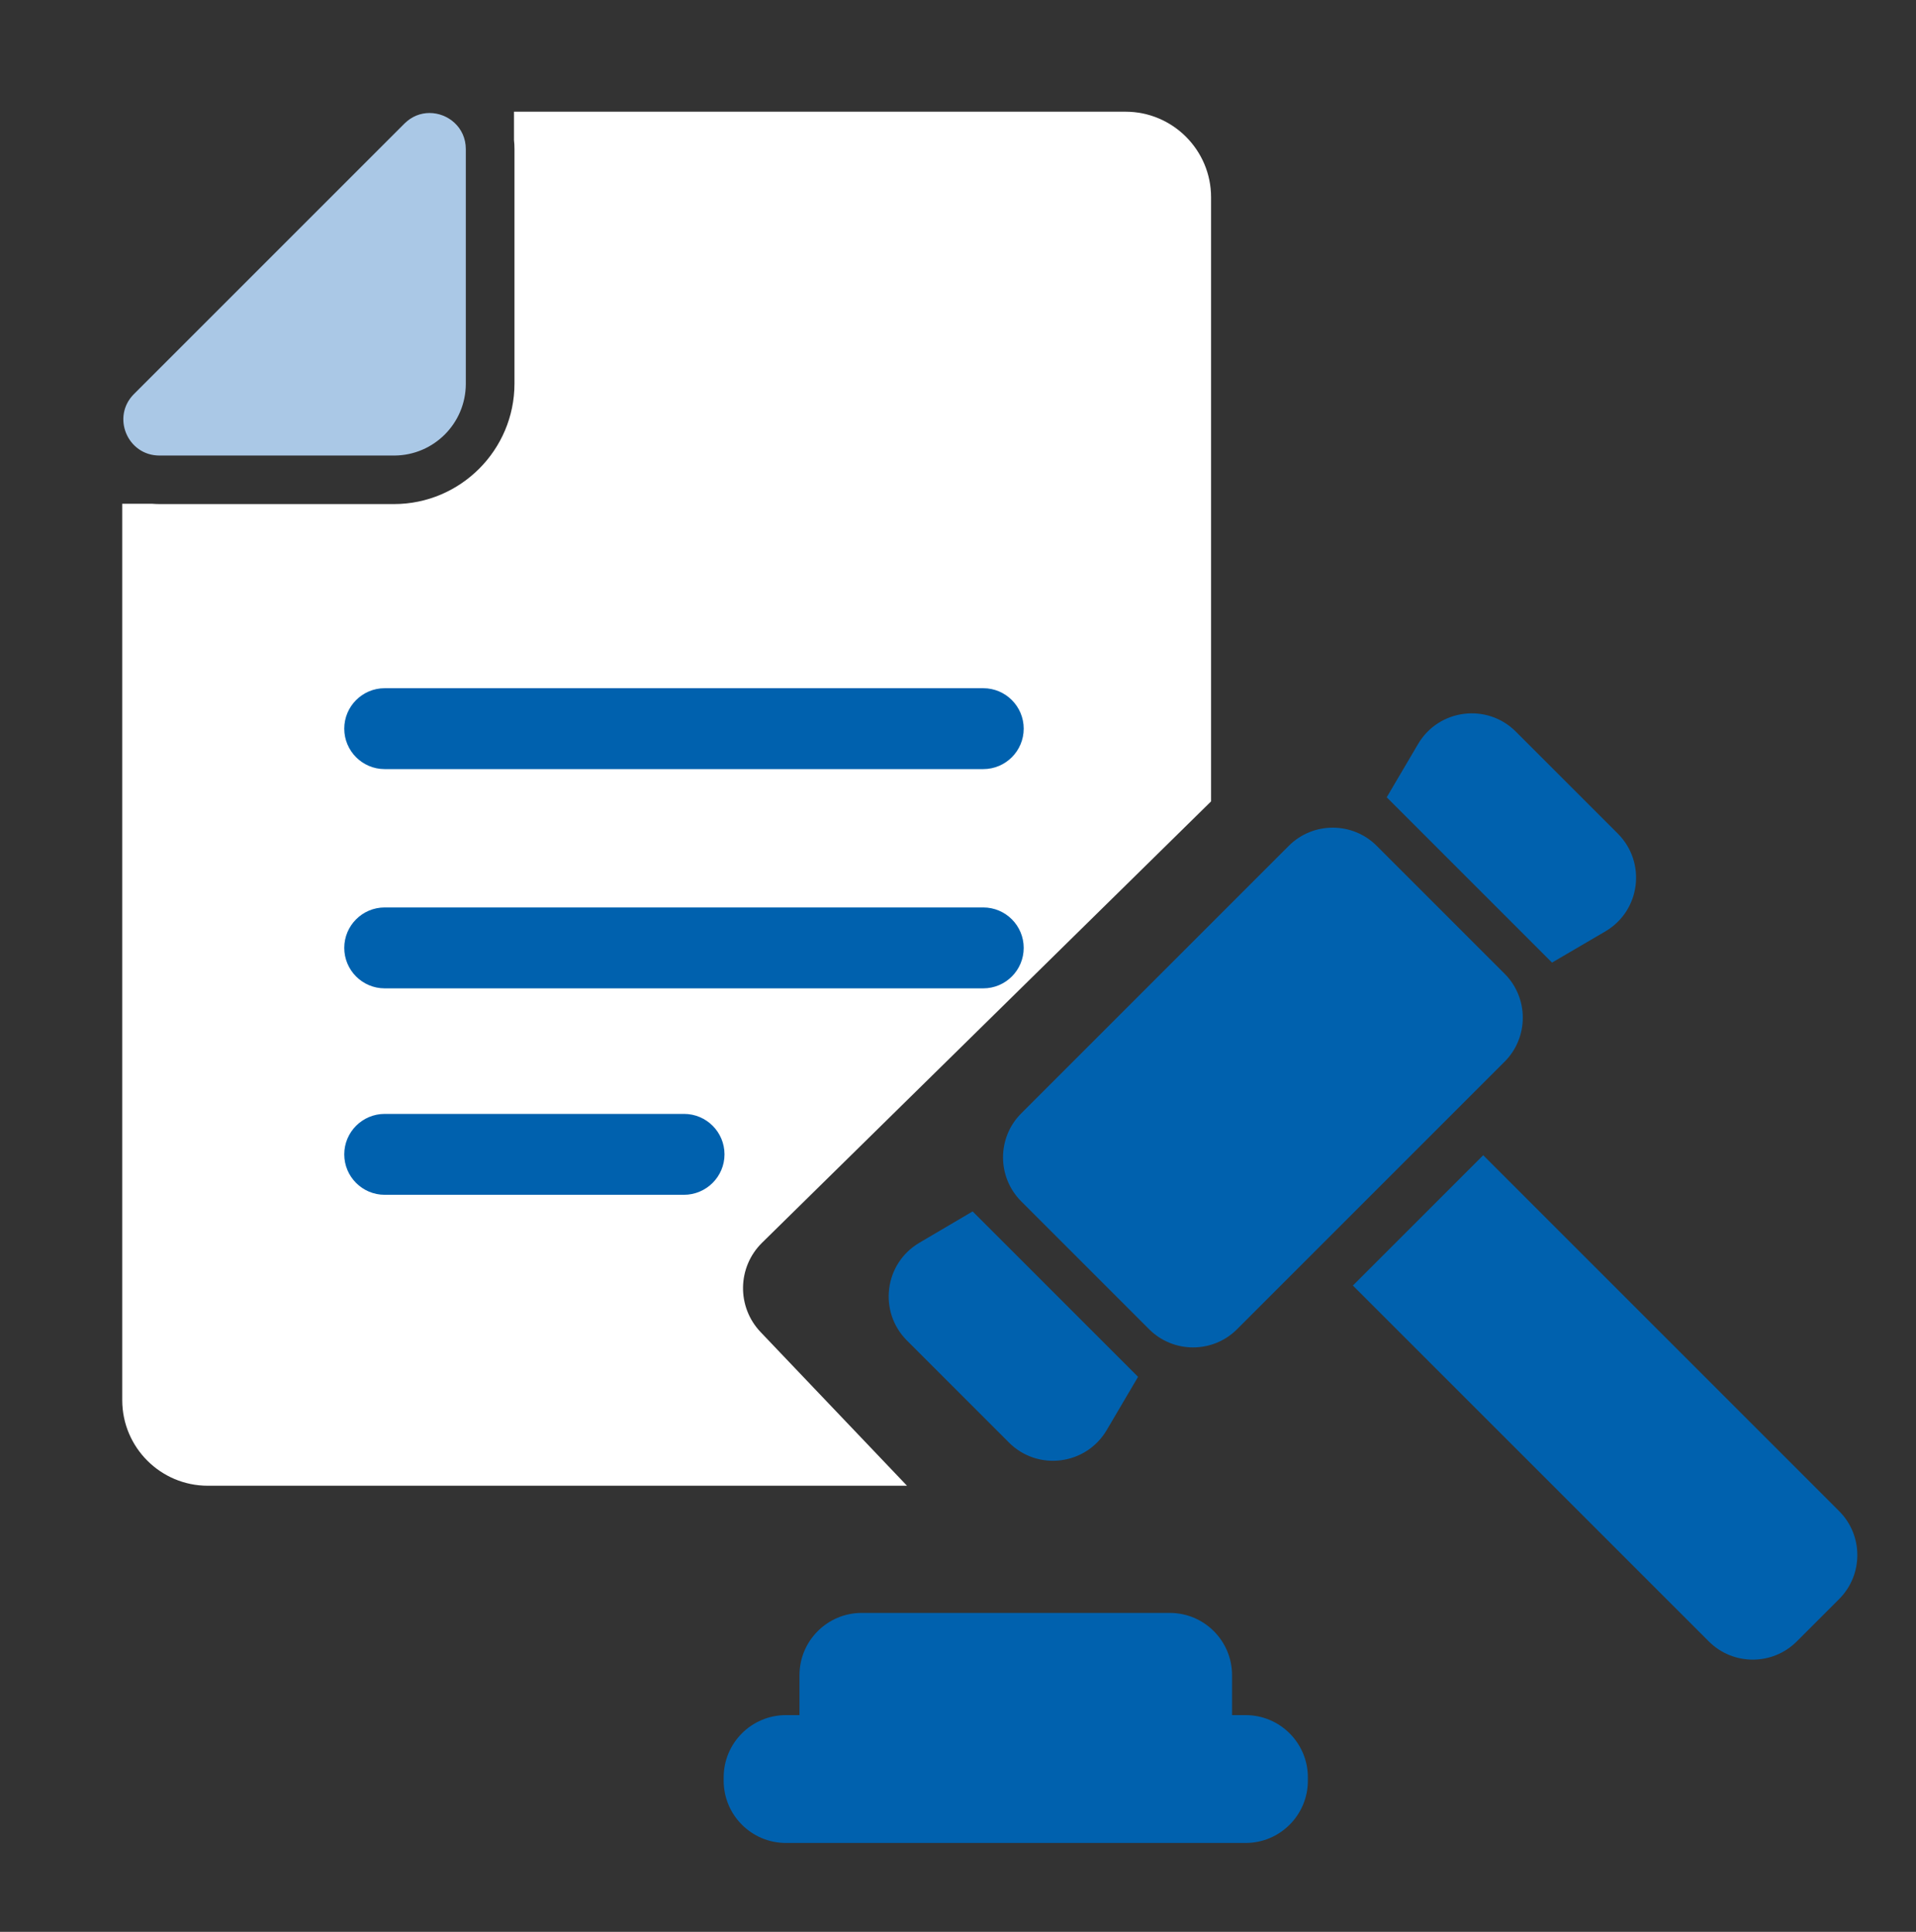 <svg width="120" height="121" viewBox="0 0 120 121" fill="none" xmlns="http://www.w3.org/2000/svg">
<rect x="0" y="0" width="120" height="121" fill="#333333" stroke="none"/>
<path d="M18.738 40.285H72.605V52.252L39.894 84.394H18.738V40.285Z" fill="#0061AE"/>
<path d="M9.99 28.532H24.675C24.685 28.532 24.705 28.532 24.715 28.532C27.168 28.512 29.154 26.526 29.174 24.073C29.174 24.063 29.174 24.043 29.174 24.033V9.338C29.174 7.98 28.06 7.078 26.904 7.078C26.347 7.078 25.79 7.281 25.323 7.747L8.389 24.681C6.97 26.1 7.973 28.532 9.99 28.532Z" fill="#AAC8E6"/>
<path fill-rule="evenodd" clip-rule="evenodd" d="M56.806 93.057H41.748H18.895H13.017C10.058 93.057 7.656 90.655 7.656 87.696V31.552H9.521C9.673 31.562 9.835 31.572 9.987 31.572H21.672H24.672C28.837 31.572 32.222 28.187 32.222 24.022V21.022V9.337C32.222 9.145 32.212 8.952 32.191 8.77V6.996H41.748H70.489C73.448 6.996 75.85 9.398 75.85 12.357V17.982V50.194L47.729 77.837C46.175 79.365 46.135 81.856 47.638 83.434L56.806 93.057ZM24.094 74.835H42.833C44.231 74.835 45.376 73.7 45.376 72.302C45.376 70.903 44.241 69.768 42.843 69.768H24.094C22.696 69.768 21.561 70.903 21.561 72.302C21.561 73.7 22.696 74.835 24.094 74.835ZM24.094 61.904H61.581C62.98 61.904 64.115 60.769 64.115 59.37C64.115 57.972 62.98 56.837 61.581 56.837H24.094C22.696 56.837 21.561 57.972 21.561 59.37C21.561 60.769 22.696 61.904 24.094 61.904ZM61.581 43.105H24.094C22.696 43.105 21.561 44.24 21.561 45.638C21.561 47.037 22.696 48.172 24.094 48.172H61.581C62.98 48.172 64.115 47.037 64.115 45.638C64.115 44.24 62.98 43.105 61.581 43.105Z" fill="white"/>
<path d="M78.014 107.424H77.164V104.922C77.164 102.77 75.418 101.023 73.266 101.023H53.97C51.818 101.023 50.072 102.77 50.072 104.922V107.424H49.222C47.071 107.424 45.324 109.17 45.324 111.322V111.533C45.324 113.684 47.071 115.431 49.222 115.431H78.014C80.165 115.431 81.912 113.684 81.912 111.533V111.322C81.912 109.17 80.165 107.424 78.014 107.424Z" fill="#0061AE"/>
<path d="M80.715 52.98L63.961 69.734C62.44 71.254 62.44 73.726 63.961 75.246L71.967 83.253C73.487 84.773 75.959 84.773 77.479 83.253L94.233 66.499C95.753 64.978 95.753 62.507 94.233 60.987L86.226 52.98C84.706 51.46 82.235 51.46 80.715 52.98Z" fill="#0061AE"/>
<path d="M57.579 77.84C55.381 79.134 54.999 82.151 56.8 83.96L63.193 90.353C64.993 92.153 68.018 91.771 69.313 89.573L71.277 86.236L60.916 75.875L57.579 77.84Z" fill="#0061AE"/>
<path d="M100.548 58.334C102.746 57.04 103.128 54.023 101.327 52.214L94.934 45.821C93.133 44.02 90.108 44.402 88.814 46.601L86.85 49.938L97.203 60.291L100.548 58.334Z" fill="#0061AE"/>
<path d="M92.895 72.356L84.732 80.518L107.022 102.807C108.542 104.328 111.013 104.328 112.534 102.807L115.184 100.157C116.705 98.636 116.705 96.165 115.184 94.645L92.895 72.356Z" fill="#0061AE"/>
</svg>
